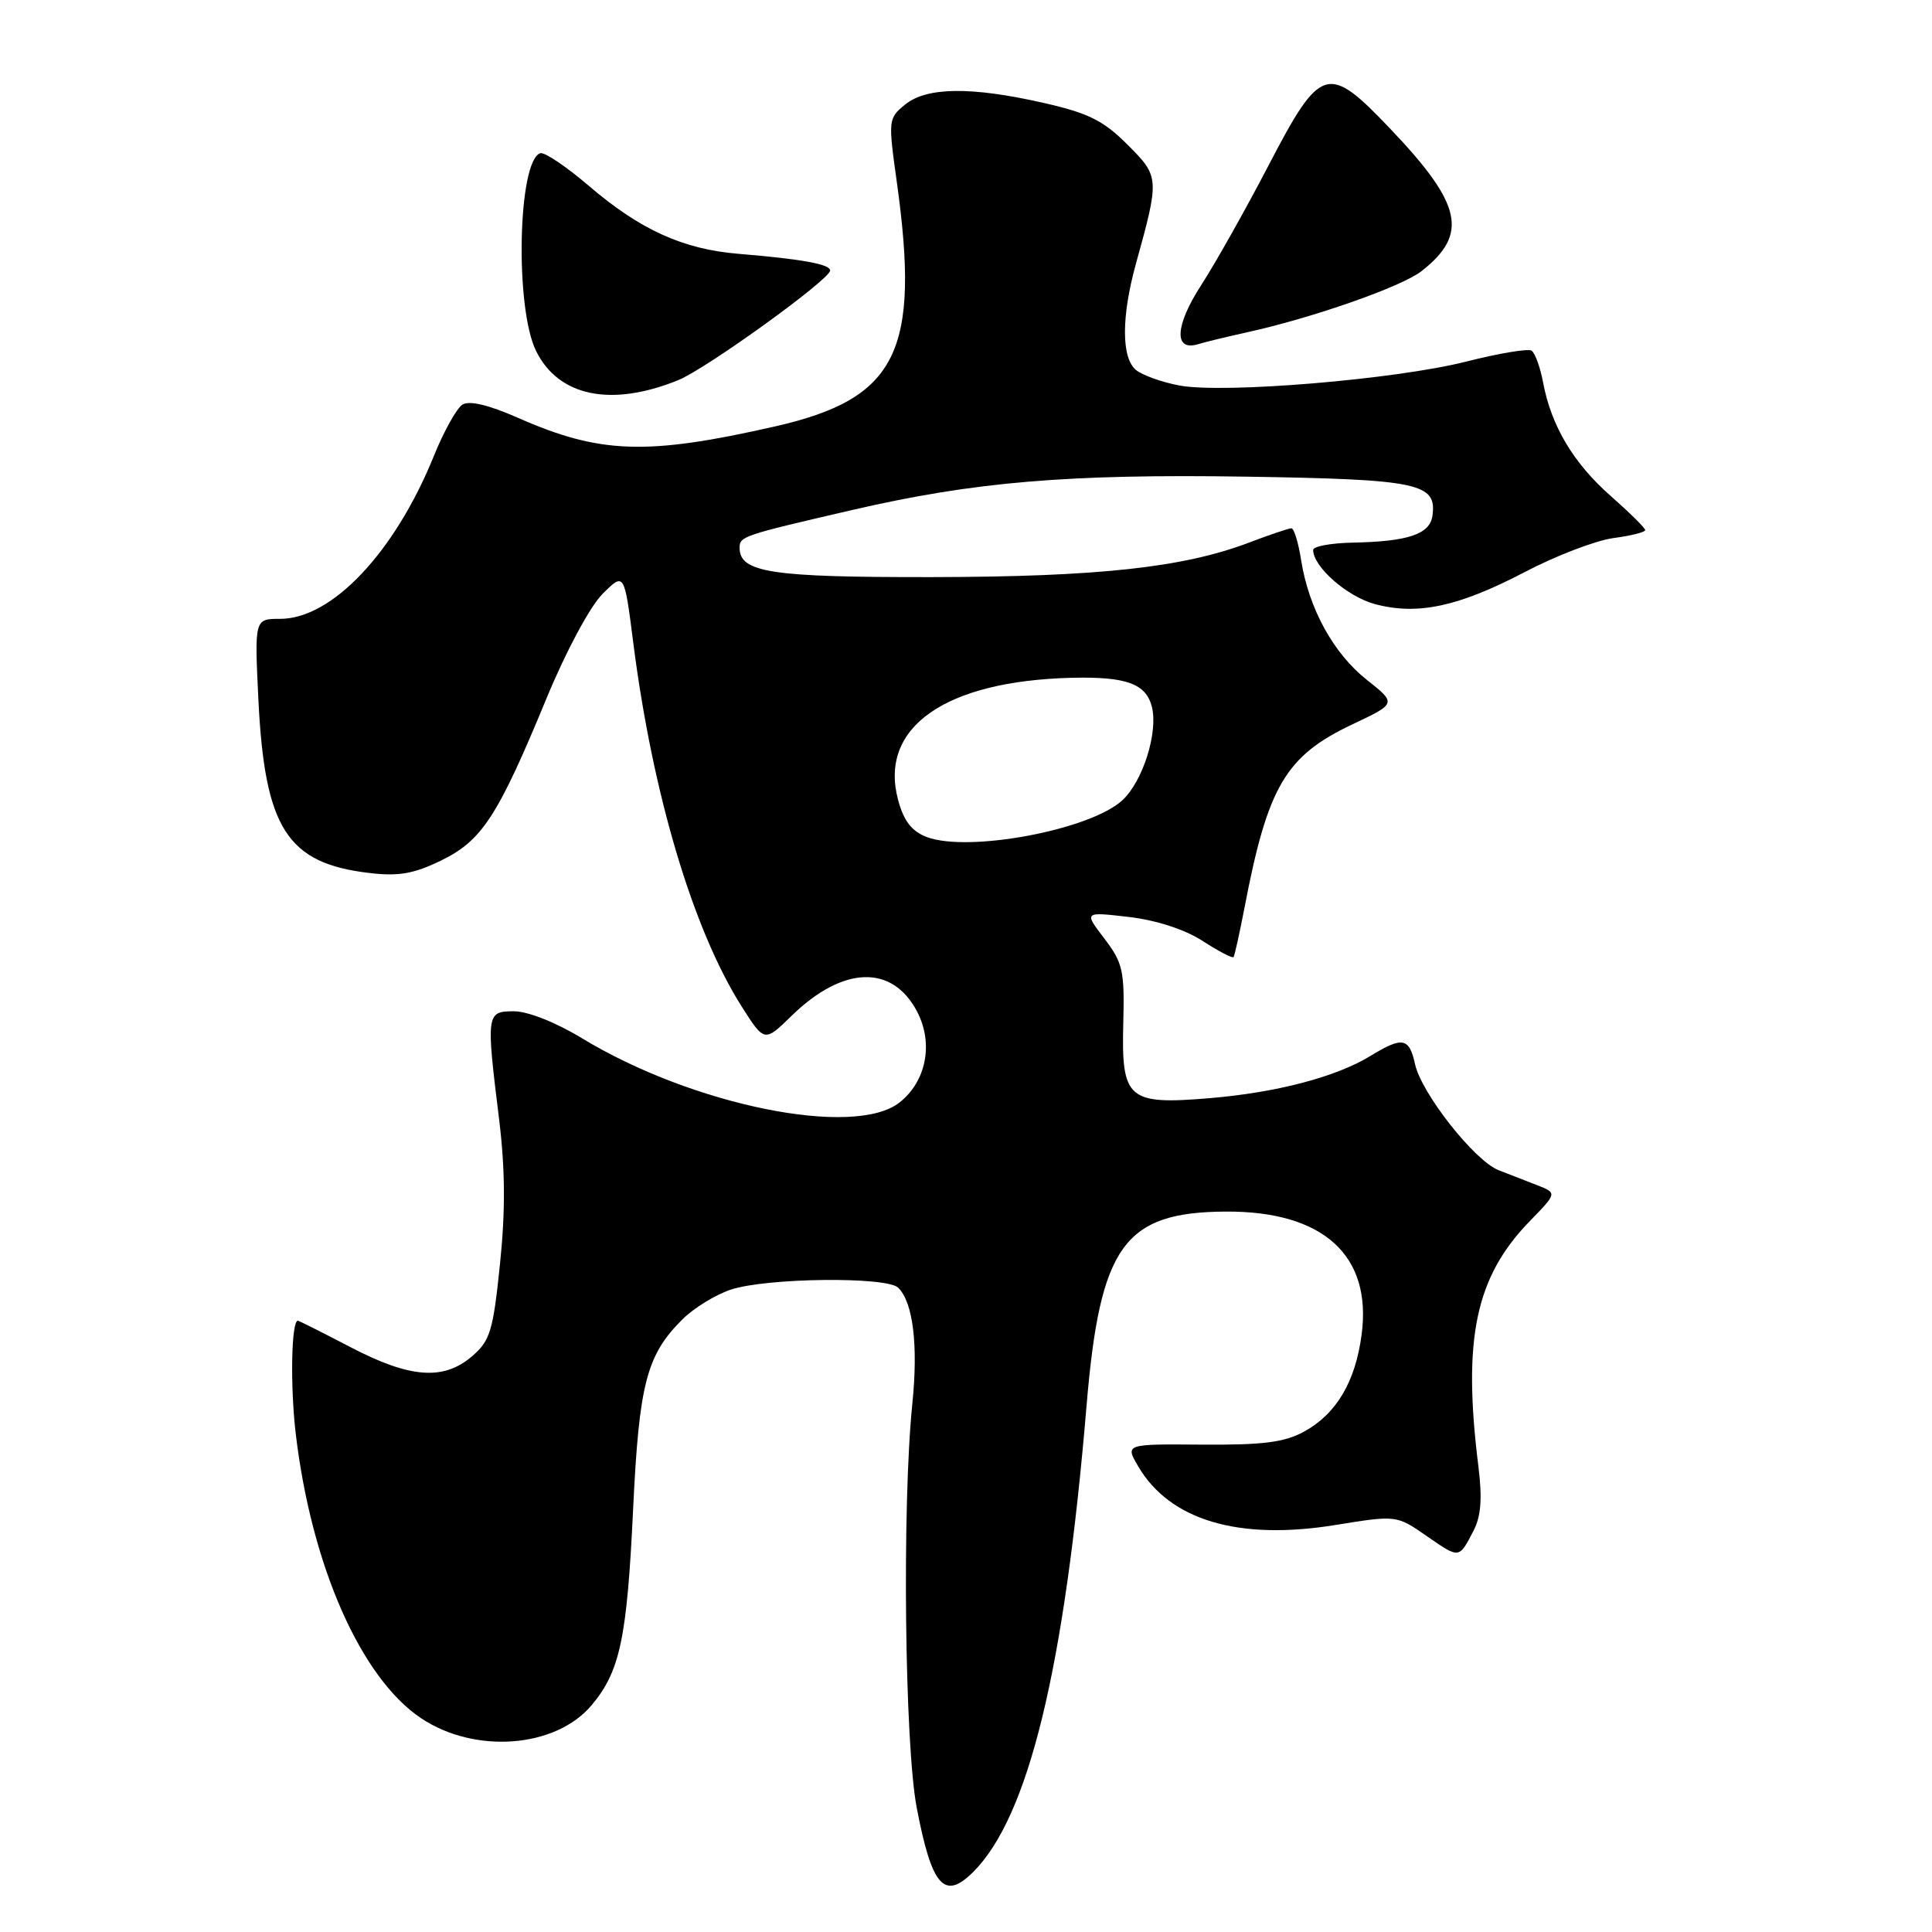 <?xml version="1.0" encoding="UTF-8" standalone="no"?>
<!DOCTYPE svg PUBLIC "-//W3C//DTD SVG 1.1//EN" "http://www.w3.org/Graphics/SVG/1.1/DTD/svg11.dtd" >
<svg xmlns="http://www.w3.org/2000/svg" xmlns:xlink="http://www.w3.org/1999/xlink" version="1.1" viewBox="0 0 256 256">
 <g >
 <path fill="currentColor"
d=" M 128.97 248.03 C 136.29 240.71 141.06 221.08 143.97 186.31 C 145.75 165.04 148.93 160.61 162.45 160.54 C 175.34 160.47 181.82 166.35 180.42 176.85 C 179.60 183.10 177.06 187.37 172.79 189.70 C 170.20 191.12 167.34 191.48 159.30 191.42 C 149.09 191.34 149.09 191.34 150.80 194.27 C 154.98 201.44 164.10 204.16 176.95 202.07 C 185.04 200.76 185.04 200.76 189.04 203.53 C 193.42 206.56 193.30 206.58 195.26 202.81 C 196.24 200.91 196.42 198.54 195.90 194.34 C 193.78 177.39 195.50 169.21 202.72 161.79 C 206.33 158.08 206.33 158.08 203.67 157.04 C 202.20 156.47 199.90 155.57 198.56 155.05 C 195.39 153.81 188.35 144.88 187.50 141.01 C 186.73 137.49 185.84 137.32 181.62 139.90 C 177.05 142.70 169.20 144.76 160.32 145.51 C 149.44 146.42 148.58 145.68 148.84 135.59 C 149.02 128.63 148.79 127.59 146.33 124.36 C 143.62 120.81 143.62 120.81 149.56 121.50 C 153.22 121.93 156.98 123.15 159.34 124.67 C 161.45 126.04 163.30 127.00 163.45 126.82 C 163.59 126.65 164.24 123.70 164.90 120.29 C 167.98 104.19 170.34 100.17 179.20 95.98 C 185.06 93.21 185.06 93.21 181.11 90.08 C 176.69 86.59 173.42 80.63 172.41 74.25 C 172.05 71.91 171.46 70.00 171.12 70.00 C 170.78 70.00 168.25 70.85 165.50 71.90 C 156.76 75.21 145.54 76.43 123.50 76.47 C 102.15 76.50 98.00 75.87 98.00 72.58 C 98.00 71.07 98.39 70.94 113.00 67.56 C 129.07 63.84 141.53 62.79 165.20 63.16 C 188.04 63.52 190.43 64.03 189.80 68.37 C 189.45 70.79 186.55 71.76 179.25 71.90 C 176.36 71.96 174.00 72.39 174.00 72.87 C 174.00 75.10 178.51 79.06 182.17 80.04 C 187.81 81.56 193.23 80.40 202.02 75.81 C 206.15 73.64 211.44 71.62 213.77 71.30 C 216.10 70.99 218.00 70.52 218.00 70.24 C 218.00 69.97 215.96 67.95 213.46 65.75 C 208.50 61.39 205.55 56.45 204.47 50.69 C 204.09 48.65 203.39 46.74 202.93 46.46 C 202.47 46.17 198.58 46.82 194.29 47.91 C 184.88 50.29 162.13 52.18 156.27 51.08 C 153.94 50.64 151.35 49.71 150.52 49.02 C 148.58 47.41 148.58 41.96 150.51 34.97 C 153.66 23.59 153.65 23.41 149.38 19.15 C 146.20 15.97 144.21 14.98 138.30 13.64 C 128.71 11.46 122.81 11.52 119.94 13.85 C 117.70 15.66 117.68 15.88 118.83 24.10 C 121.97 46.60 118.88 52.82 102.71 56.50 C 85.69 60.37 79.49 60.16 68.58 55.34 C 64.71 53.64 62.17 53.04 61.27 53.62 C 60.51 54.10 58.80 57.17 57.48 60.44 C 52.31 73.19 43.99 82.00 37.13 82.00 C 33.72 82.00 33.72 82.00 34.24 92.75 C 35.08 109.75 38.04 114.39 48.90 115.67 C 52.79 116.14 54.81 115.79 58.43 114.03 C 63.86 111.40 65.95 108.20 72.41 92.55 C 74.99 86.30 78.18 80.36 79.83 78.71 C 82.72 75.82 82.72 75.82 83.91 85.16 C 86.46 105.17 91.81 123.14 98.24 133.31 C 101.29 138.12 101.29 138.12 104.90 134.59 C 111.70 127.96 118.27 127.76 121.54 134.08 C 123.71 138.27 122.74 143.27 119.21 146.07 C 113.23 150.82 91.80 146.49 77.11 137.57 C 73.70 135.49 69.93 134.00 68.12 134.00 C 64.44 134.00 64.40 134.27 66.14 148.36 C 66.94 154.94 66.98 160.45 66.25 167.50 C 65.34 176.35 64.95 177.65 62.56 179.70 C 58.78 182.96 54.35 182.63 46.43 178.50 C 42.74 176.57 39.60 175.00 39.47 175.00 C 38.60 175.00 38.44 183.67 39.19 190.00 C 41.27 207.51 47.82 222.35 55.82 227.69 C 62.96 232.44 73.62 231.62 78.39 225.95 C 82.15 221.48 83.08 217.11 83.89 200.00 C 84.68 183.34 85.67 179.53 90.45 174.80 C 91.95 173.31 94.82 171.55 96.84 170.88 C 101.58 169.31 117.51 169.13 119.02 170.63 C 120.99 172.58 121.68 178.24 120.89 186.00 C 119.52 199.42 119.87 231.14 121.47 239.53 C 123.47 249.99 125.13 251.87 128.97 248.03 Z  M 89.87 50.37 C 93.61 48.85 110.00 37.02 110.00 35.84 C 110.00 35.01 106.32 34.34 97.83 33.63 C 90.49 33.02 84.82 30.44 78.04 24.64 C 75.04 22.07 72.14 20.12 71.59 20.30 C 68.62 21.29 68.20 40.75 71.03 46.50 C 74.00 52.54 81.00 53.98 89.87 50.37 Z  M 165.12 44.06 C 173.88 42.14 185.74 37.99 188.37 35.92 C 194.61 31.02 193.75 27.08 184.28 17.13 C 175.91 8.33 175.03 8.59 168.01 22.07 C 164.98 27.88 160.99 34.97 159.14 37.82 C 155.69 43.16 155.51 46.59 158.75 45.61 C 159.71 45.31 162.58 44.62 165.12 44.06 Z  M 122.77 110.90 C 120.80 110.14 119.75 108.77 119.01 106.02 C 116.41 96.40 125.19 90.22 142.04 89.81 C 149.23 89.64 151.86 90.59 152.63 93.66 C 153.48 97.03 151.44 103.51 148.74 106.02 C 144.51 109.97 128.28 113.01 122.77 110.90 Z "/>
</g>
</svg>